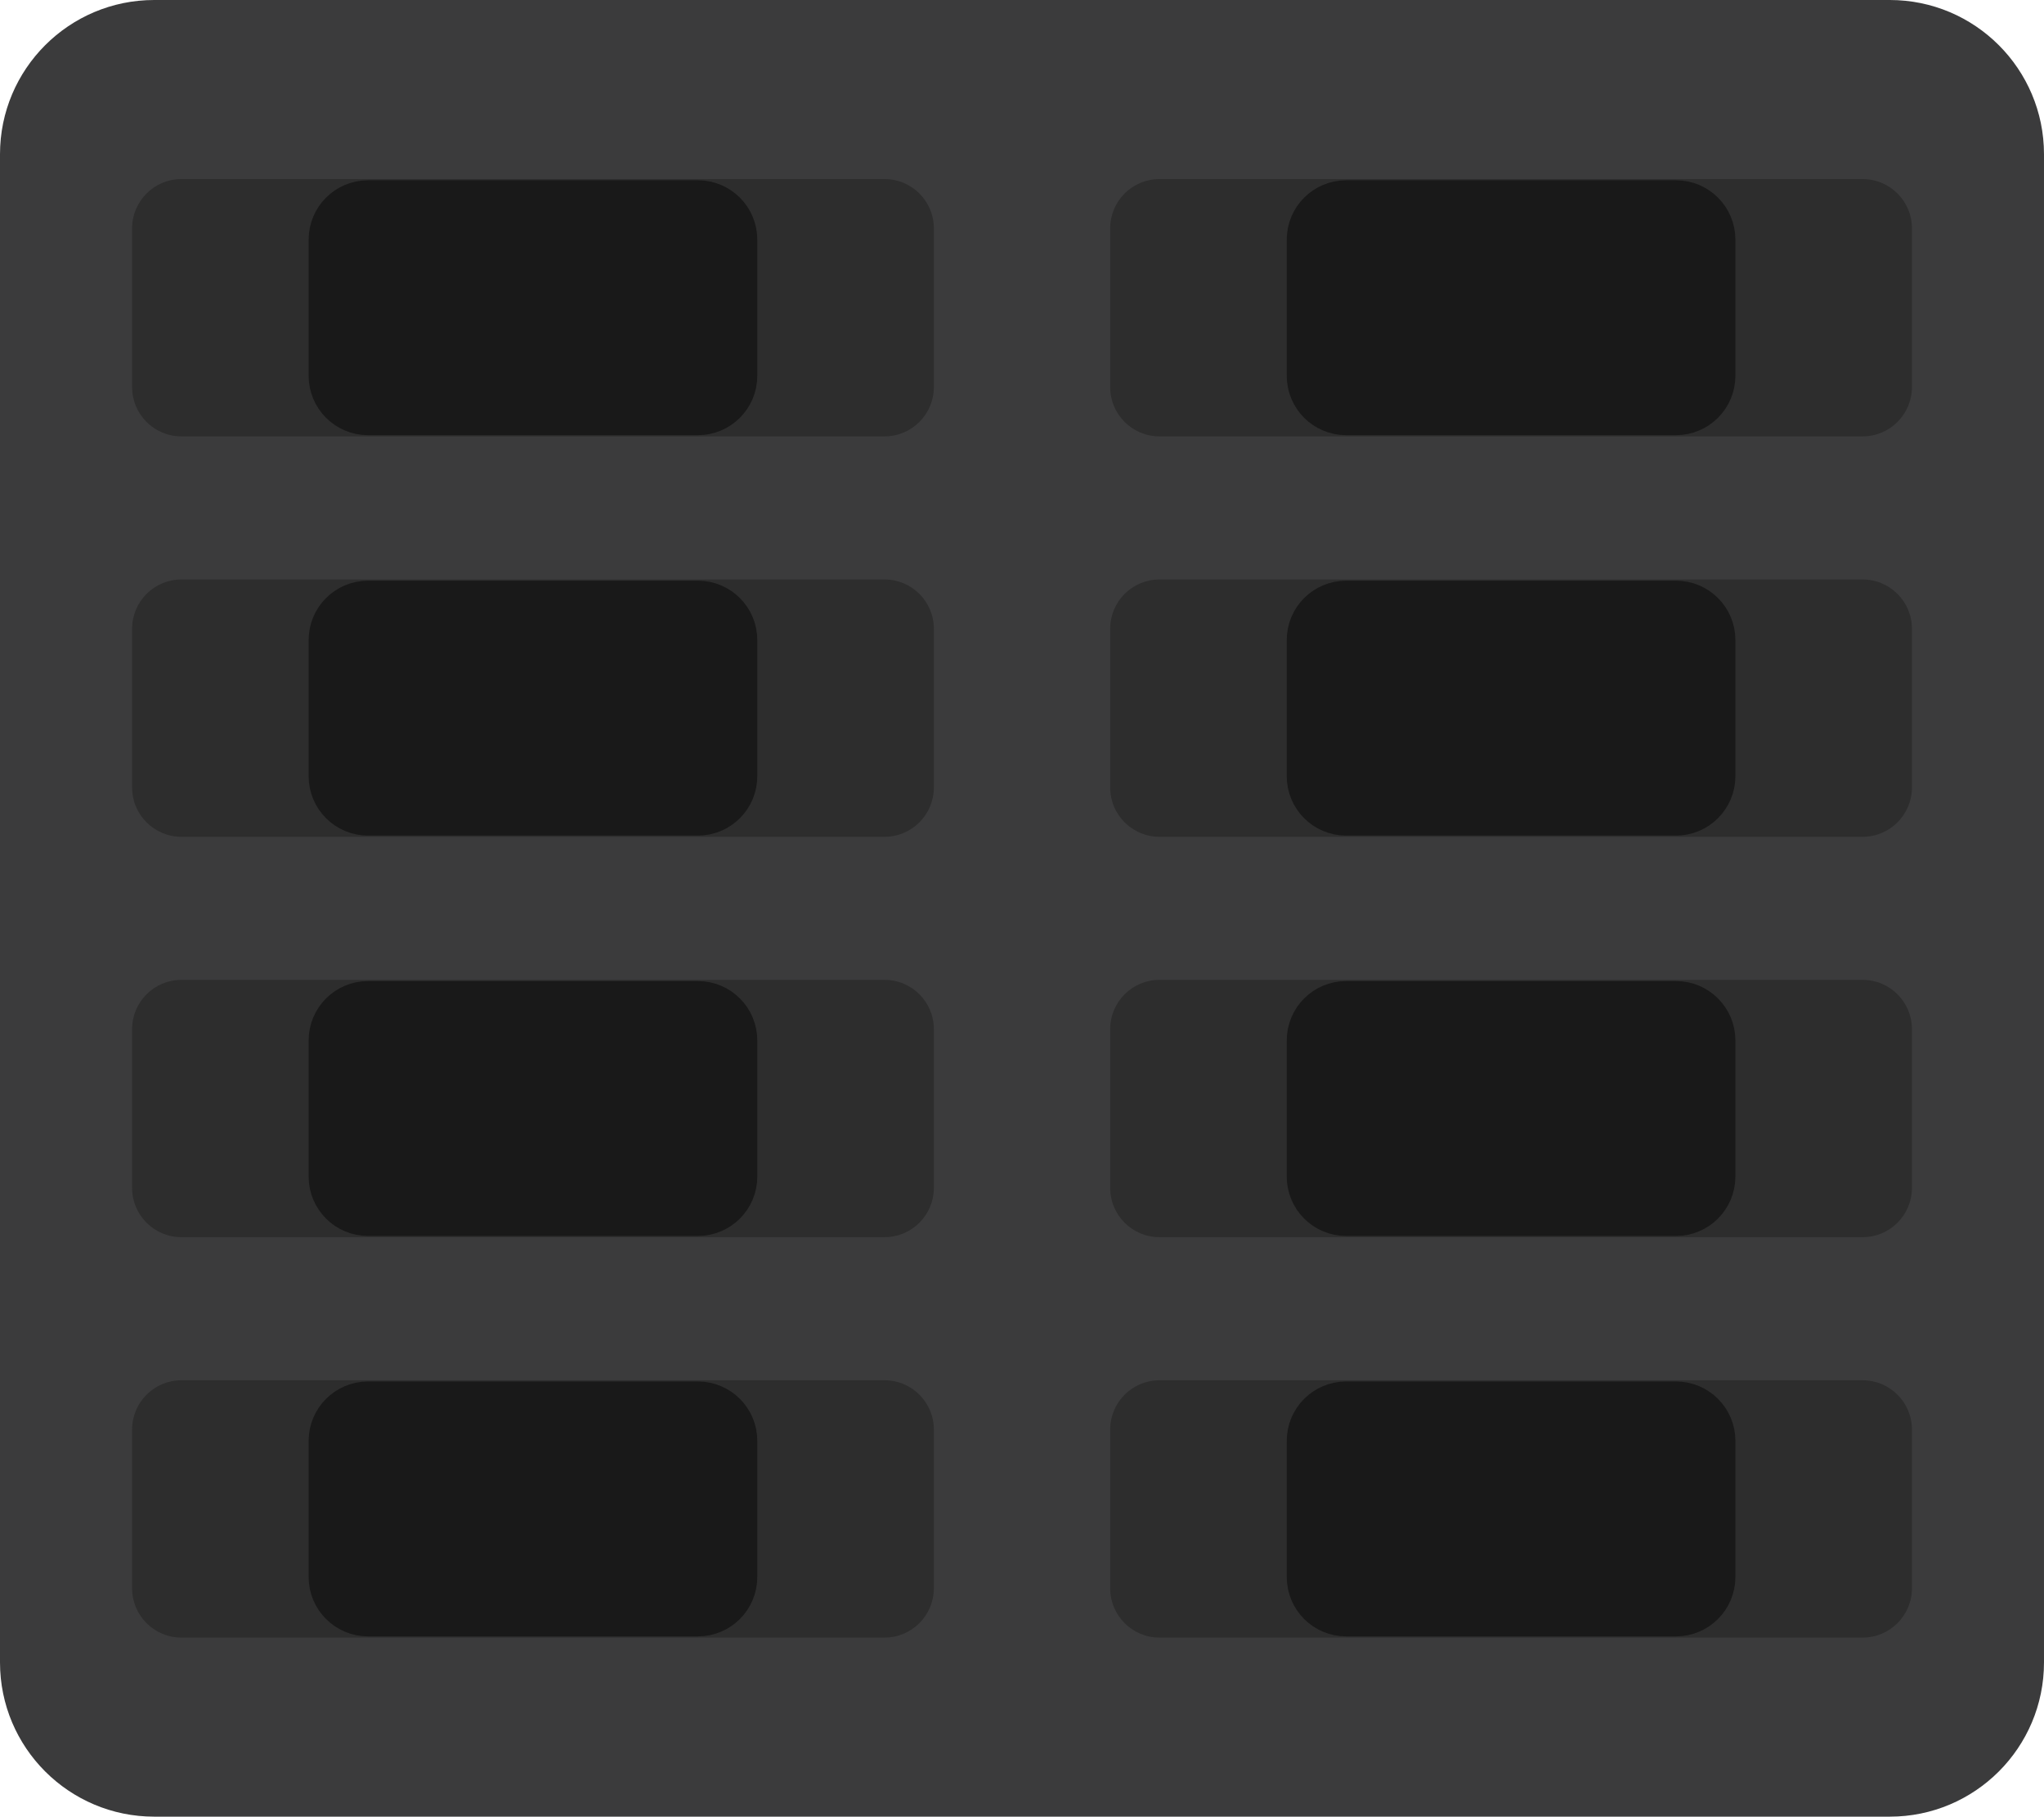 <?xml version="1.0" encoding="iso-8859-1"?>
<!-- Generator: Adobe Illustrator 24.0.1, SVG Export Plug-In . SVG Version: 6.00 Build 0)  -->
<svg version="1.1" xmlns="http://www.w3.org/2000/svg" xmlns:xlink="http://www.w3.org/1999/xlink" x="0px" y="0px"
	 viewBox="0 0 54.001 47.987" style="enable-background:new 0 0 54.001 47.987;" xml:space="preserve">
<g id="ESC">
	<g>
		<path style="fill:#3B3B3C;" d="M49.926,47.987H4.075C1.825,47.987,0,46.163,0,43.912V4.075C0,1.825,1.825,0,4.075,0h45.851
			c2.251,0,4.075,1.825,4.075,4.075v39.837C54.001,46.163,52.177,47.987,49.926,47.987z"/>
		<g>
			<g>
				<path style="fill:#2D2D2D;" d="M23.369,11.527H4.792c-0.719,0-1.302-0.583-1.302-1.302V6.032c0-0.719,0.583-1.302,1.302-1.302
					h18.578c0.719,0,1.302,0.583,1.302,1.302v4.193C24.671,10.944,24.088,11.527,23.369,11.527z"/>
				<path style="fill:#191919;stroke:#191919;stroke-miterlimit:10;" d="M18.439,10.995H9.722c-0.59,0-1.068-0.478-1.068-1.068V6.33
					c0-0.59,0.478-1.068,1.068-1.068h8.717c0.59,0,1.068,0.478,1.068,1.068v3.597C19.507,10.517,19.029,10.995,18.439,10.995z"/>
			</g>
			<g>
				<path style="fill:#2D2D2D;" d="M49.21,11.527H30.632c-0.719,0-1.302-0.583-1.302-1.302V6.032c0-0.719,0.583-1.302,1.302-1.302
					H49.21c0.719,0,1.302,0.583,1.302,1.302v4.193C50.511,10.944,49.929,11.527,49.21,11.527z"/>
				<path style="fill:#191919;stroke:#191919;stroke-miterlimit:10;" d="M44.28,10.995h-8.717c-0.59,0-1.068-0.478-1.068-1.068V6.33
					c0-0.59,0.478-1.068,1.068-1.068h8.717c0.59,0,1.068,0.478,1.068,1.068v3.597C45.347,10.517,44.869,10.995,44.28,10.995z"/>
			</g>
			<g>
				<path style="fill:#2D2D2D;" d="M23.369,22.104H4.792c-0.719,0-1.302-0.583-1.302-1.302v-4.193c0-0.719,0.583-1.302,1.302-1.302
					h18.578c0.719,0,1.302,0.583,1.302,1.302v4.193C24.671,21.521,24.088,22.104,23.369,22.104z"/>
				<path style="fill:#191919;stroke:#191919;stroke-miterlimit:10;" d="M18.439,21.572H9.722c-0.59,0-1.068-0.478-1.068-1.068
					v-3.597c0-0.59,0.478-1.068,1.068-1.068h8.717c0.59,0,1.068,0.478,1.068,1.068v3.597C19.507,21.094,19.029,21.572,18.439,21.572
					z"/>
			</g>
			<g>
				<path style="fill:#2D2D2D;" d="M49.21,22.104H30.632c-0.719,0-1.302-0.583-1.302-1.302v-4.193c0-0.719,0.583-1.302,1.302-1.302
					H49.21c0.719,0,1.302,0.583,1.302,1.302v4.193C50.511,21.521,49.929,22.104,49.21,22.104z"/>
				<path style="fill:#191919;stroke:#191919;stroke-miterlimit:10;" d="M44.28,21.572h-8.717c-0.59,0-1.068-0.478-1.068-1.068
					v-3.597c0-0.59,0.478-1.068,1.068-1.068h8.717c0.59,0,1.068,0.478,1.068,1.068v3.597C45.347,21.094,44.869,21.572,44.28,21.572z
					"/>
			</g>
			<g>
				<path style="fill:#2D2D2D;" d="M23.369,32.68H4.792c-0.719,0-1.302-0.583-1.302-1.302v-4.193c0-0.719,0.583-1.302,1.302-1.302
					h18.578c0.719,0,1.302,0.583,1.302,1.302v4.193C24.671,32.098,24.088,32.68,23.369,32.68z"/>
				<path style="fill:#191919;stroke:#191919;stroke-miterlimit:10;" d="M18.439,32.148H9.722c-0.59,0-1.068-0.478-1.068-1.068
					v-3.597c0-0.59,0.478-1.068,1.068-1.068h8.717c0.59,0,1.068,0.478,1.068,1.068v3.597C19.507,31.67,19.029,32.148,18.439,32.148z
					"/>
			</g>
			<g>
				<path style="fill:#2D2D2D;" d="M49.21,32.68H30.632c-0.719,0-1.302-0.583-1.302-1.302v-4.193c0-0.719,0.583-1.302,1.302-1.302
					H49.21c0.719,0,1.302,0.583,1.302,1.302v4.193C50.511,32.098,49.929,32.68,49.21,32.68z"/>
				<path style="fill:#191919;stroke:#191919;stroke-miterlimit:10;" d="M44.28,32.148h-8.717c-0.59,0-1.068-0.478-1.068-1.068
					v-3.597c0-0.59,0.478-1.068,1.068-1.068h8.717c0.59,0,1.068,0.478,1.068,1.068v3.597C45.347,31.67,44.869,32.148,44.28,32.148z"
					/>
			</g>
			<g>
				<path style="fill:#2D2D2D;" d="M23.369,43.257H4.792c-0.719,0-1.302-0.583-1.302-1.302v-4.193c0-0.719,0.583-1.302,1.302-1.302
					h18.578c0.719,0,1.302,0.583,1.302,1.302v4.193C24.671,42.674,24.088,43.257,23.369,43.257z"/>
				<path style="fill:#191919;stroke:#191919;stroke-miterlimit:10;" d="M18.439,42.725H9.722c-0.59,0-1.068-0.478-1.068-1.068
					V38.06c0-0.59,0.478-1.068,1.068-1.068h8.717c0.59,0,1.068,0.478,1.068,1.068v3.597C19.507,42.247,19.029,42.725,18.439,42.725z
					"/>
			</g>
			<g>
				<path style="fill:#2D2D2D;" d="M49.21,43.257H30.632c-0.719,0-1.302-0.583-1.302-1.302v-4.193c0-0.719,0.583-1.302,1.302-1.302
					H49.21c0.719,0,1.302,0.583,1.302,1.302v4.193C50.511,42.674,49.929,43.257,49.21,43.257z"/>
				<path style="fill:#191919;stroke:#191919;stroke-miterlimit:10;" d="M44.28,42.725h-8.717c-0.59,0-1.068-0.478-1.068-1.068
					V38.06c0-0.59,0.478-1.068,1.068-1.068h8.717c0.59,0,1.068,0.478,1.068,1.068v3.597C45.347,42.247,44.869,42.725,44.28,42.725z"
					/>
			</g>
		</g>
	</g>
</g>
<g id="Layer_1">
</g>
</svg>
